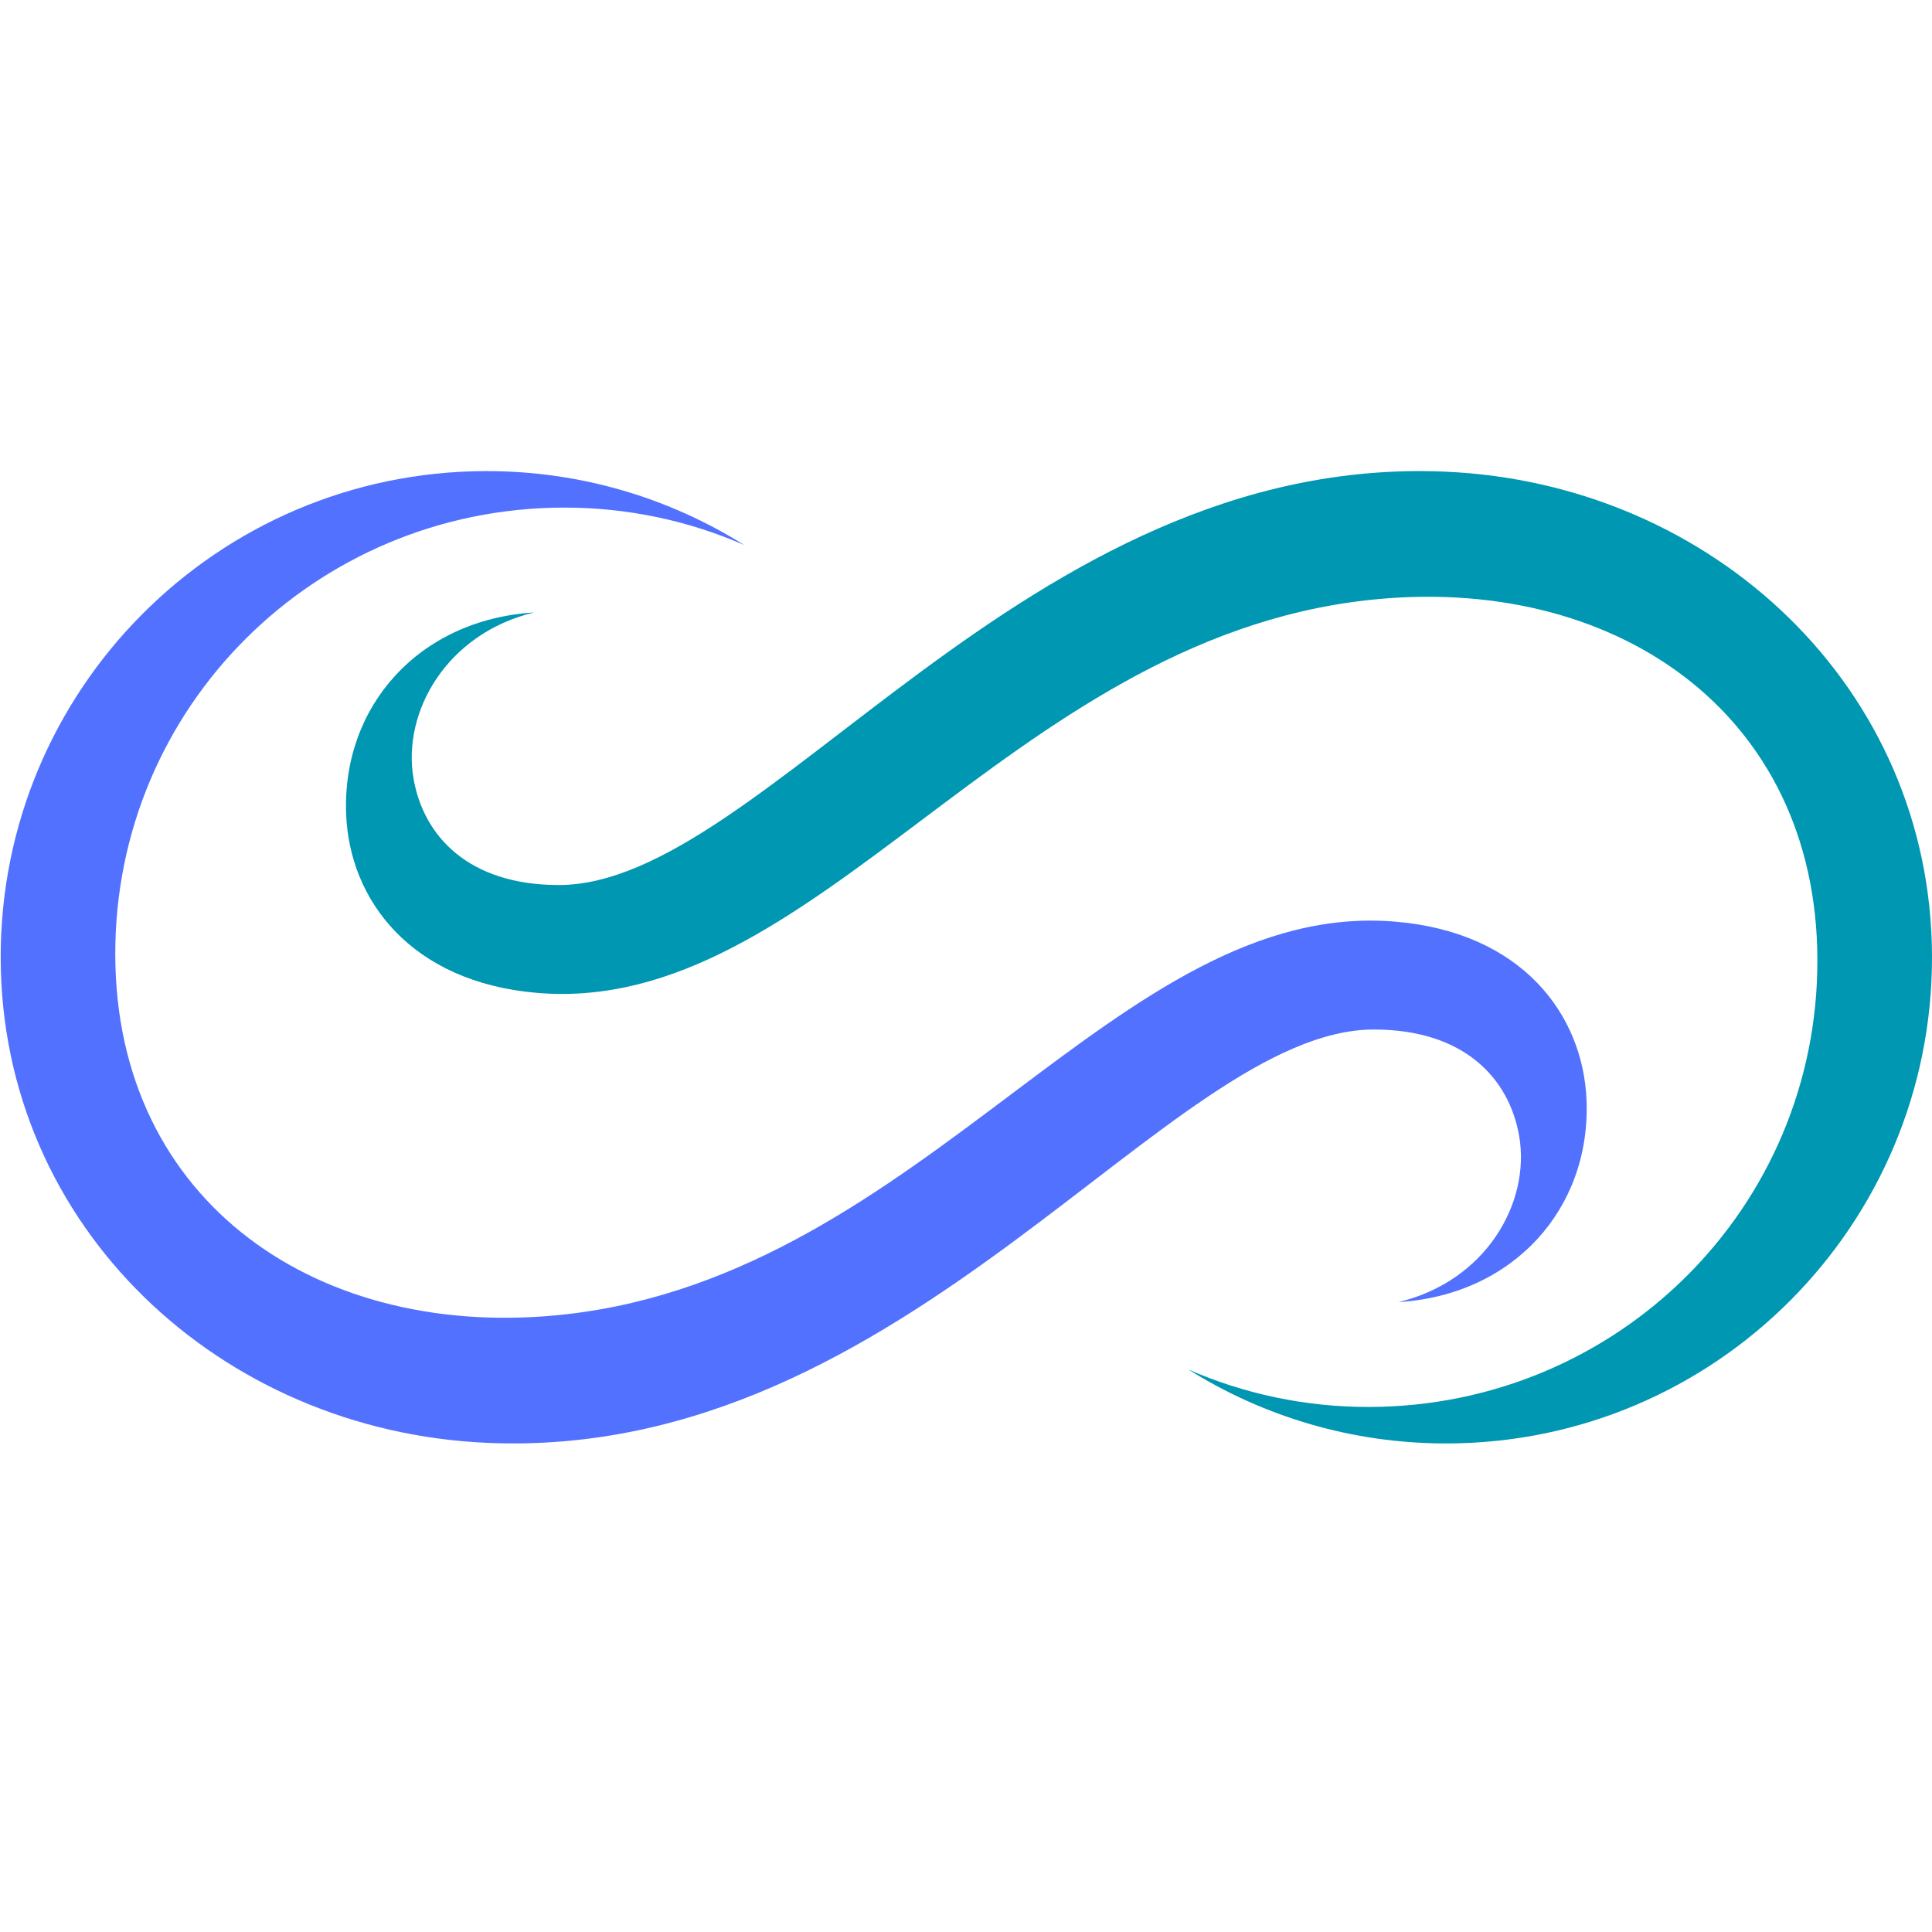 <svg xmlns="http://www.w3.org/2000/svg" xmlns:xlink="http://www.w3.org/1999/xlink" width="500" zoomAndPan="magnify" viewBox="0 0 375 375" height="500" preserveAspectRatio="xMidYMid meet" version="1.0"><defs><clipPath id="c5cd953c40"><path d="M 0 91.406 L 308 91.406 L 308 281 L 0 281 Z M 0 91.406 " clip-rule="nonzero"/></clipPath><clipPath id="1857ee56c0"><path d="M 67 91.441 L 375 91.441 L 375 280.172 L 67 280.172 Z M 67 91.441 " clip-rule="nonzero"/></clipPath></defs><g clip-path="url(#c5cd953c40)"><path fill="#5271ff" d="M 94.676 280.062 C 176.344 283.566 226.84 199.777 266.723 199.828 C 284.172 199.848 292.934 209.285 294.871 220.516 C 297.094 233.414 288.473 248.633 271.469 252.734 C 293.809 251.348 308.785 234.547 307.945 213.539 C 307.281 196.91 295.391 180.969 270.879 178.895 C 217.059 174.336 179.641 247.219 109.918 255.098 C 62.066 260.504 22.496 233.492 22.375 185.336 C 22.258 137.18 61.199 98.641 109.355 98.523 C 121.84 98.492 133.719 101.094 144.469 105.793 C 129.902 96.664 112.672 91.395 94.215 91.441 C 42.125 91.57 0.004 133.898 0.133 185.984 C 0.262 238.07 42.637 277.832 94.676 280.062 " fill-opacity="1" fill-rule="nonzero"/></g><g clip-path="url(#1857ee56c0)"><path fill="#0097b2" d="M 280.457 91.547 C 198.785 88.047 148.293 171.836 108.41 171.785 C 90.961 171.762 82.199 162.324 80.262 151.098 C 78.039 138.199 86.66 122.98 103.66 118.879 C 81.324 120.262 66.344 137.066 67.188 158.07 C 67.852 174.699 79.738 190.641 104.254 192.719 C 158.07 197.273 195.492 124.391 265.215 116.516 C 313.066 111.105 352.637 138.121 352.754 186.273 C 352.875 234.43 313.934 272.973 265.777 273.09 C 253.289 273.121 241.414 270.52 230.664 265.82 C 245.23 274.949 262.457 280.215 280.918 280.172 C 333.004 280.043 375.125 237.715 375 185.629 C 374.871 133.539 332.496 93.781 280.457 91.547 " fill-opacity="1" fill-rule="nonzero"/></g></svg>
